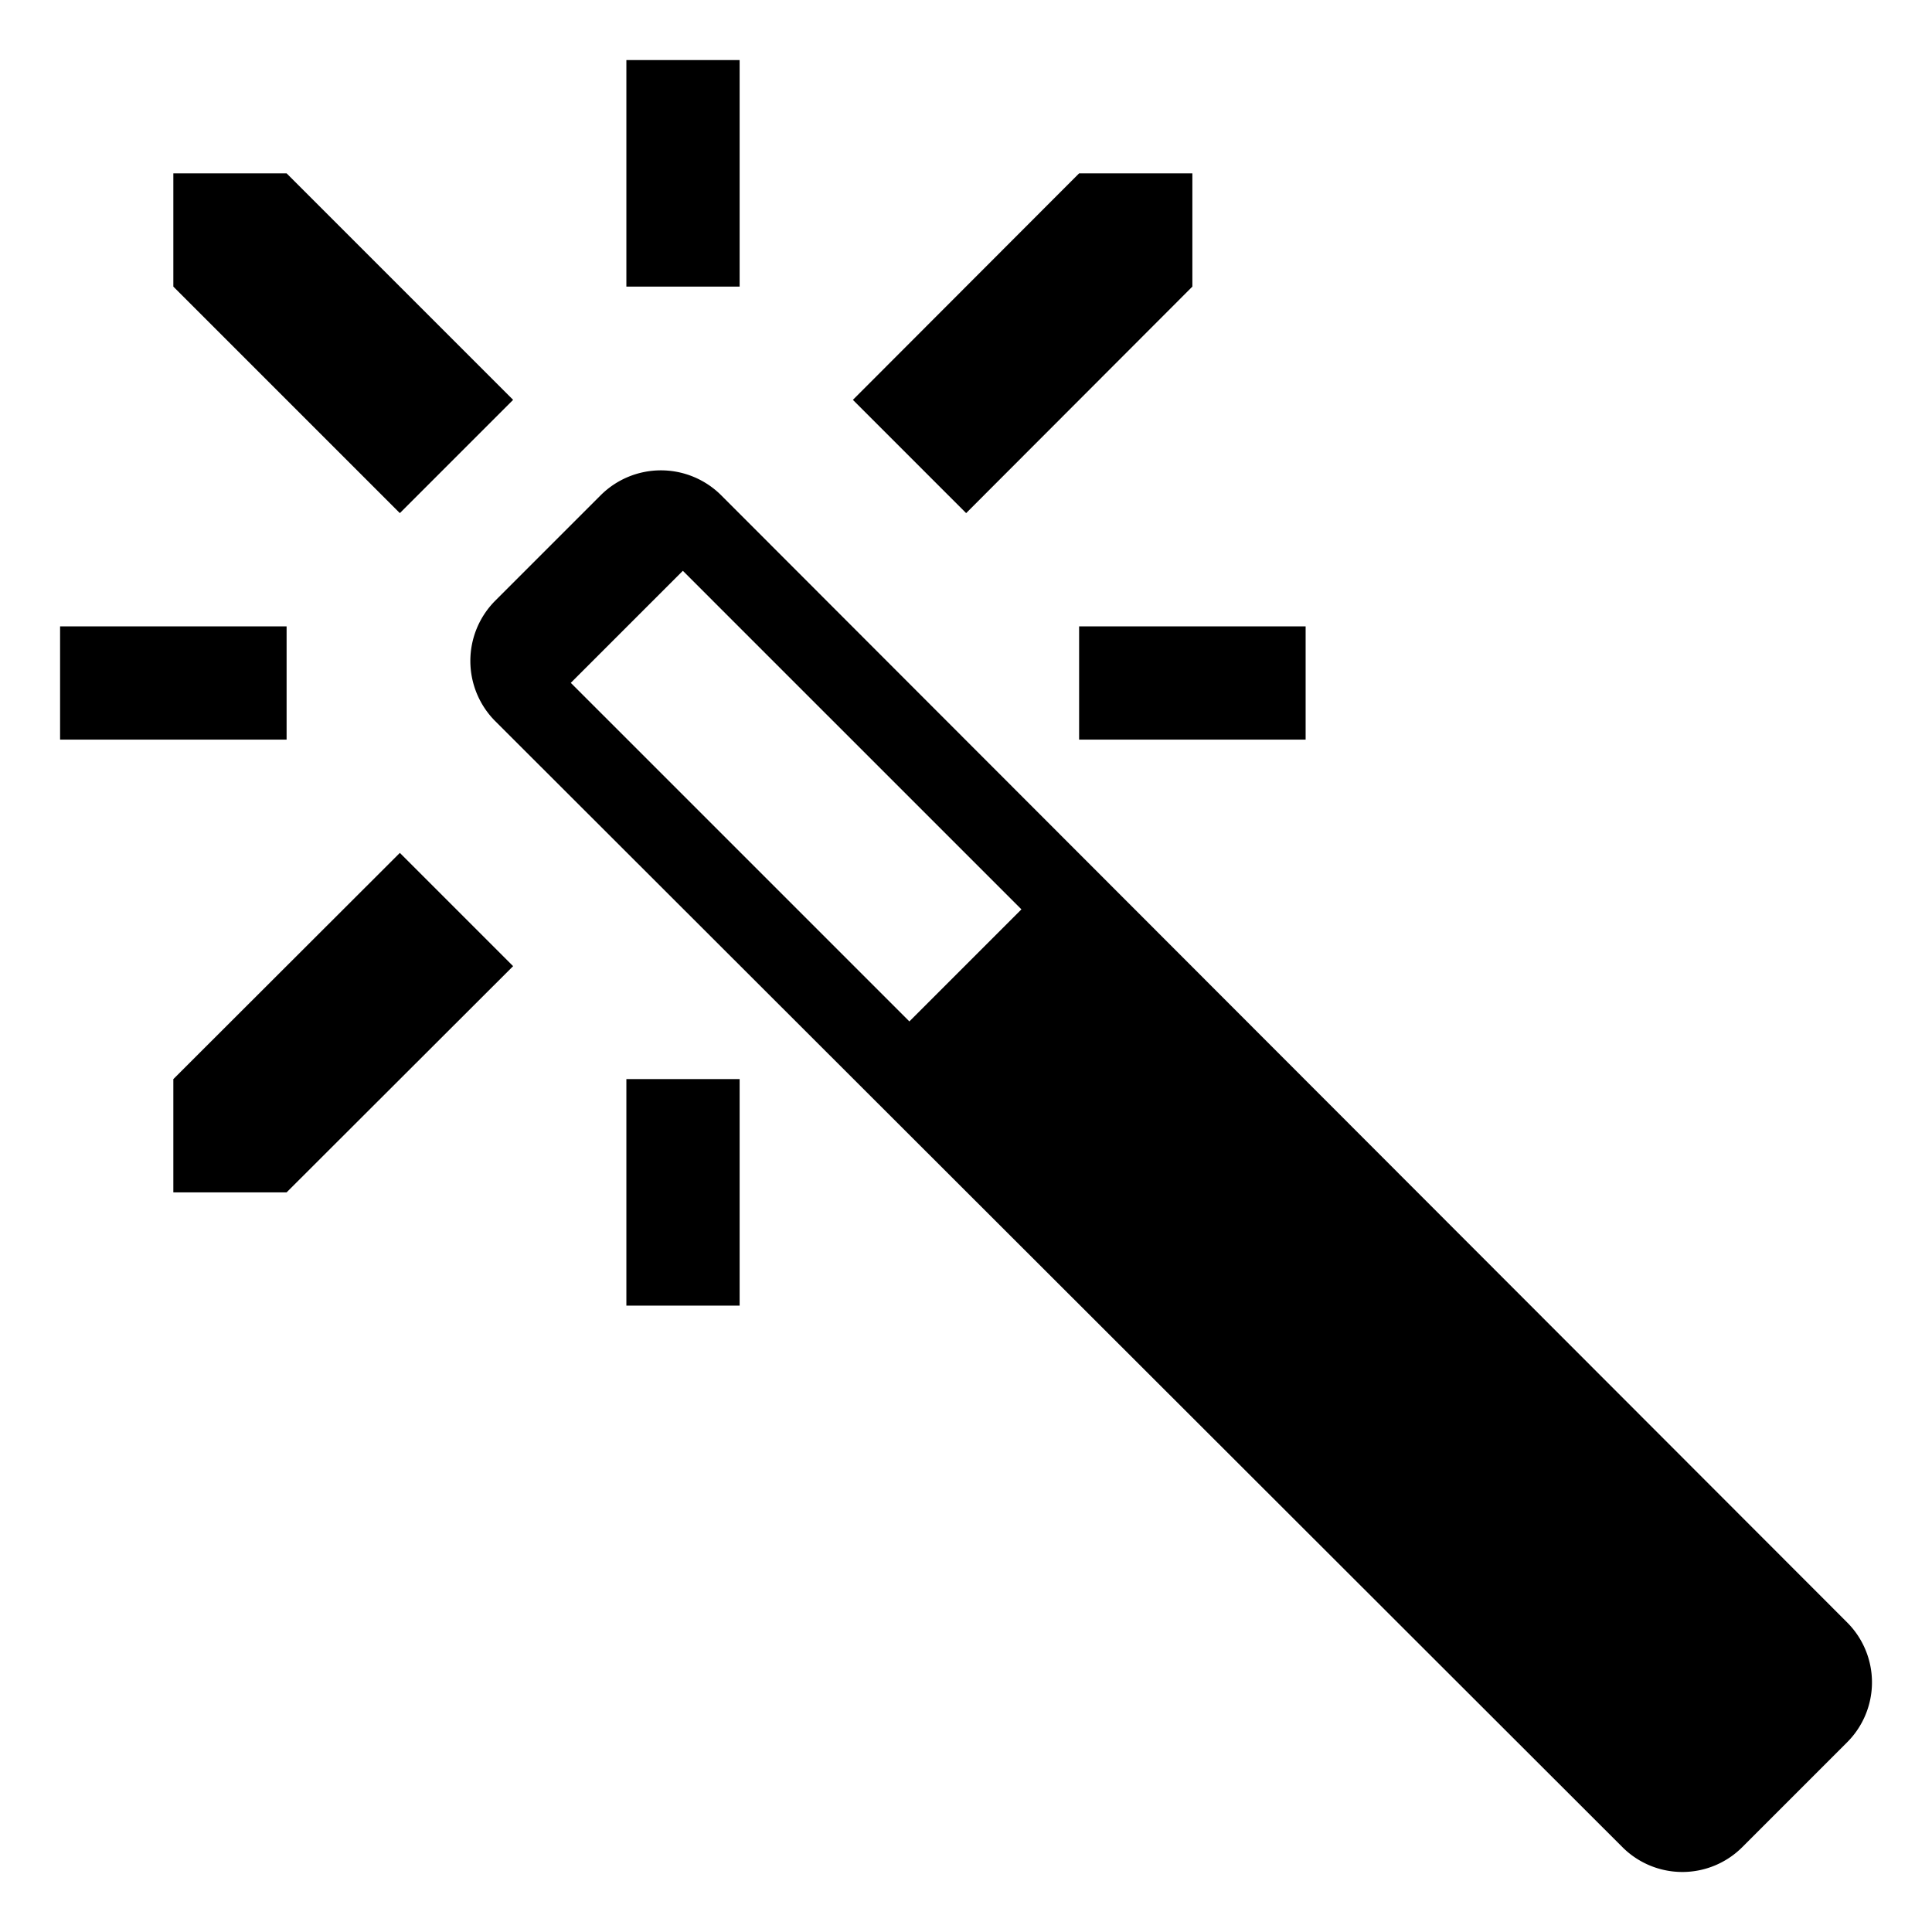 <svg id="Icon_Pack_1A-" data-name="Icon Pack 1A-" xmlns="http://www.w3.org/2000/svg" viewBox="0 0 64.31 64.31"><path d="M17.08,13.31,9.54,5.77H5.77V9.54l7.54,7.54ZM20.85,2h3.77V9.54H20.85ZM35.92,20.85h7.54v3.77H35.92ZM39.69,9.54V5.77H35.92l-7.53,7.54,3.77,3.77ZM2,20.85H9.54v3.77H2ZM20.85,35.92h3.77v7.54H20.85Zm-15.08,0v3.77H9.54l7.54-7.53-3.77-3.77ZM61.48,54,24,16.48a2.84,2.84,0,0,0-4,0L16.48,20a2.84,2.84,0,0,0,0,4L54,61.48a2.82,2.82,0,0,0,4,0L61.48,58A2.82,2.82,0,0,0,61.48,54ZM30.27,34,19,22.73,22.73,19,34,30.27Z"/></svg>